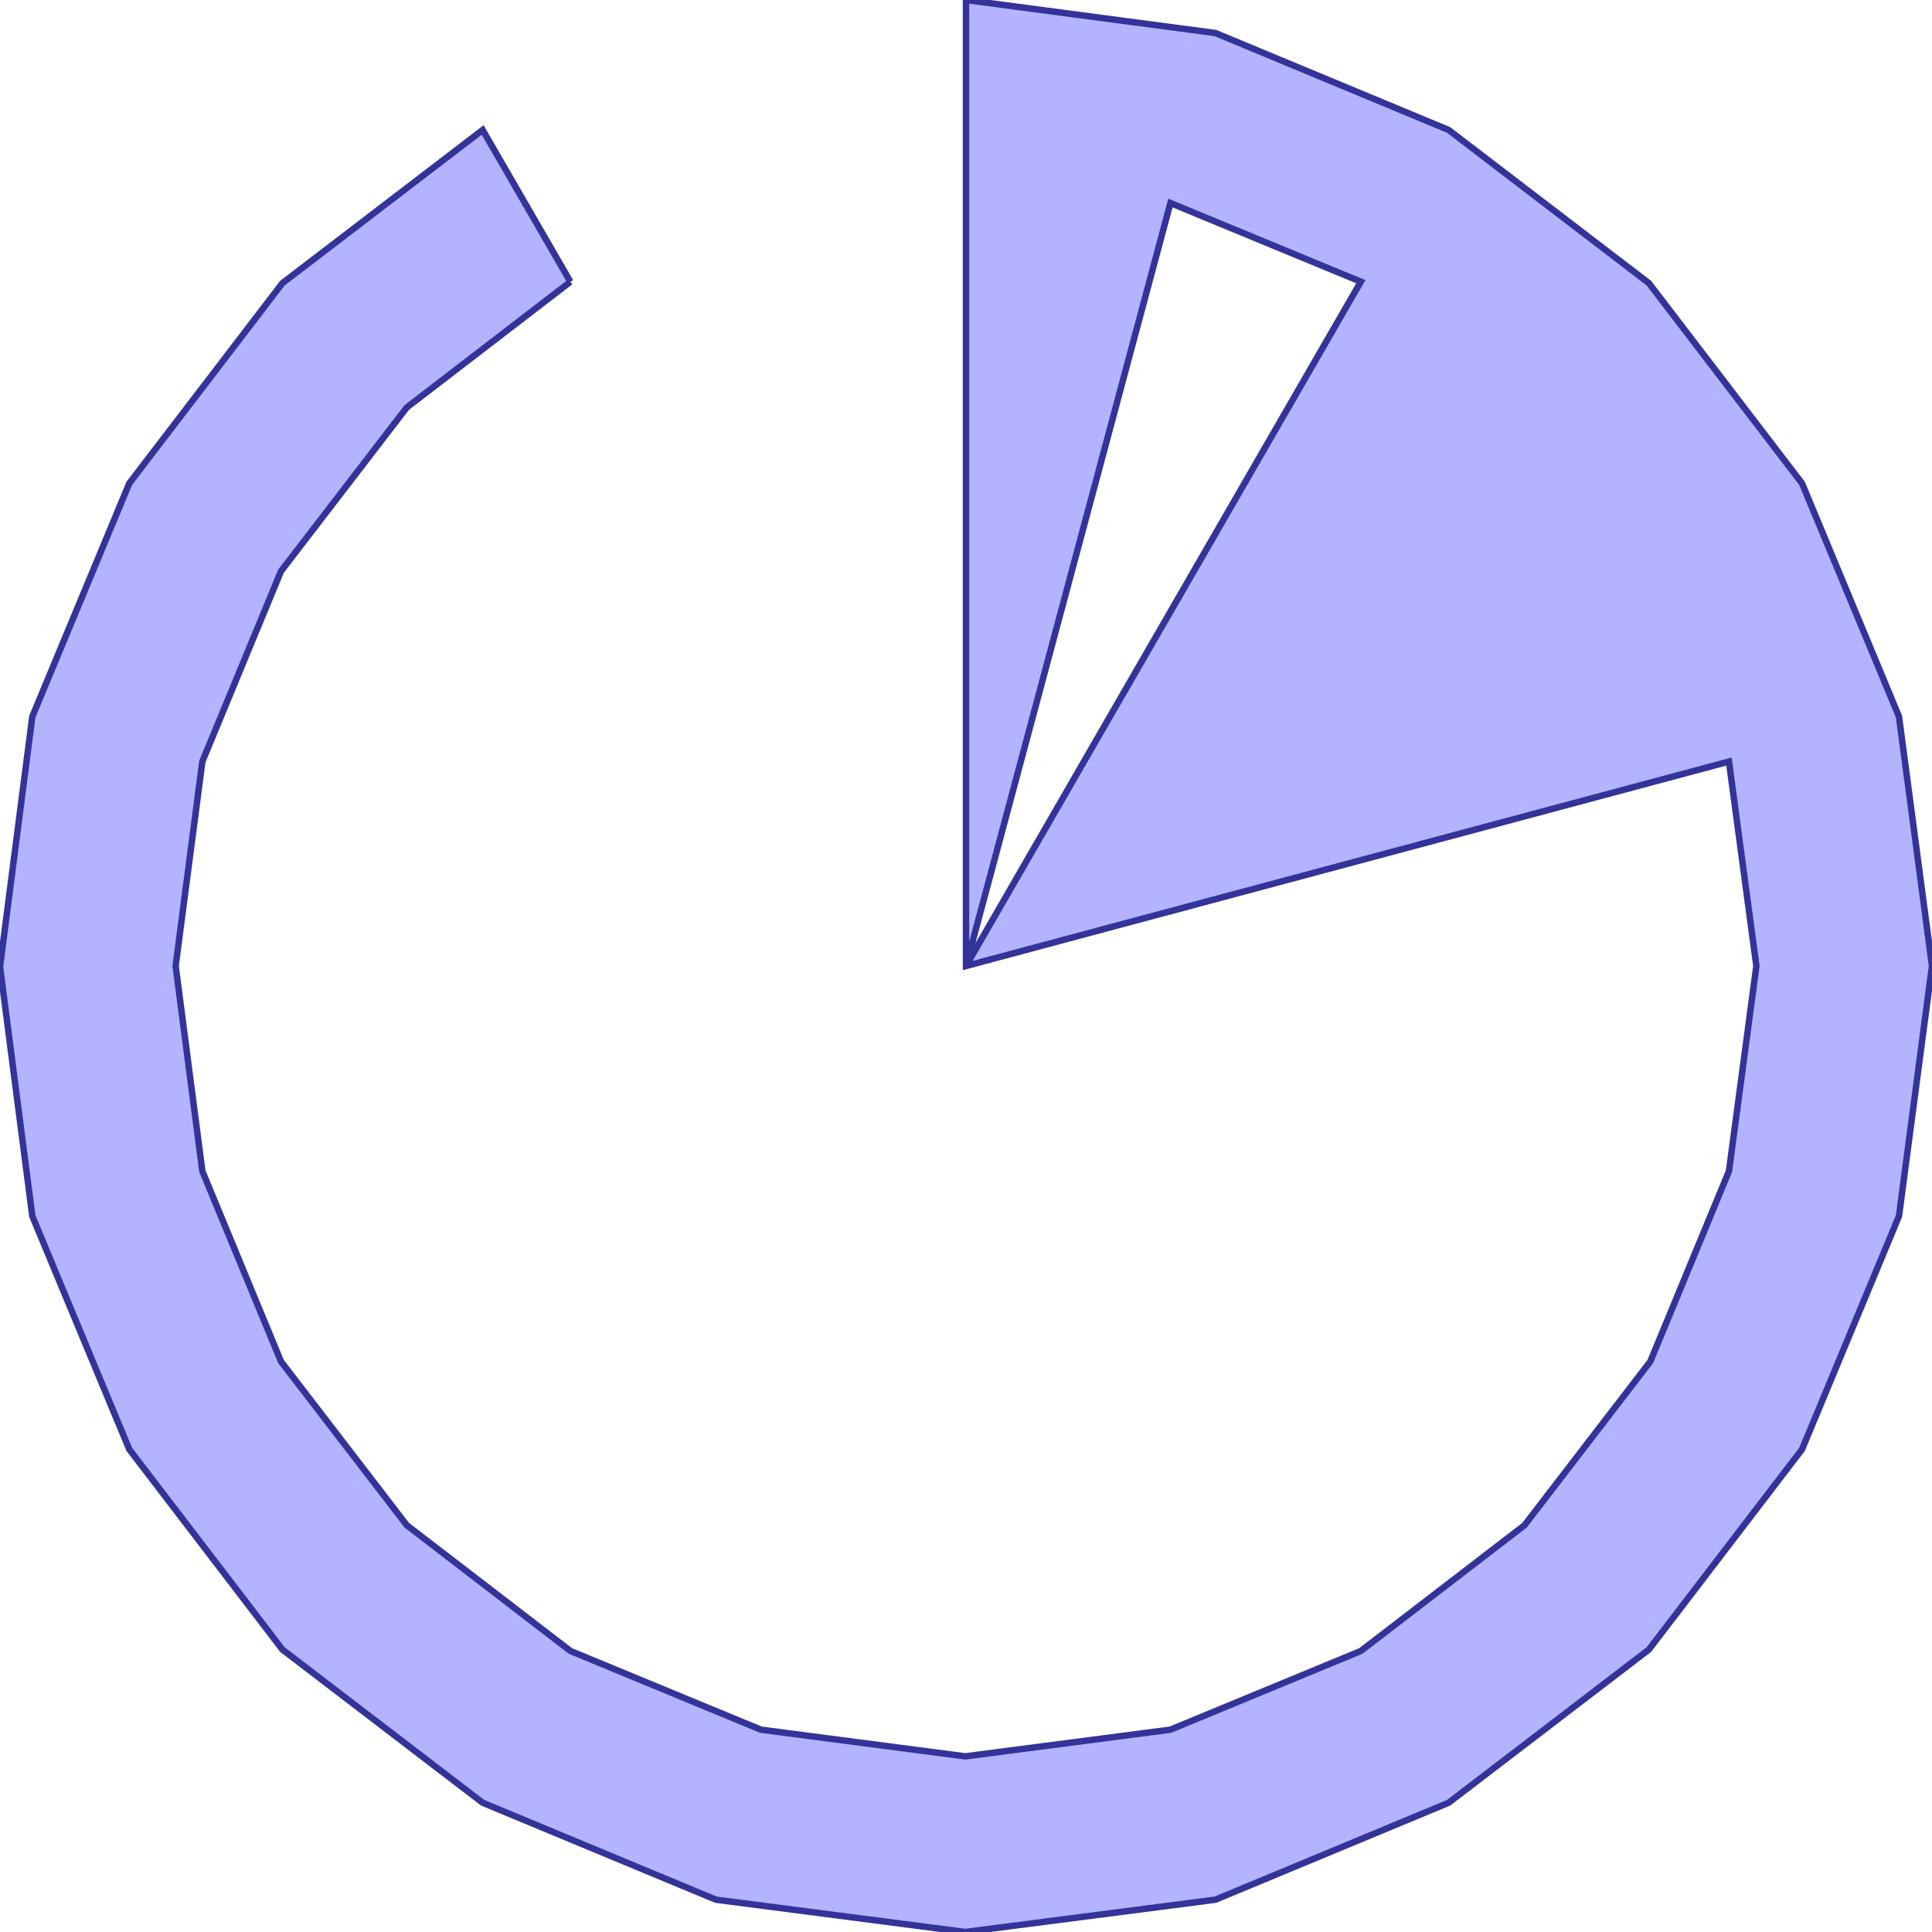 <?xml version="1.0" standalone="no"?>
<!DOCTYPE svg PUBLIC "-//W3C//DTD SVG 1.1//EN"
"http://www.w3.org/Graphics/SVG/1.1/DTD/svg11.dtd">
<svg viewBox="0 0 300 300" version="1.1"
xmlns="http://www.w3.org/2000/svg"
xmlns:xlink="http://www.w3.org/1999/xlink">
<g fill-rule="evenodd"><path d="M 88.573,43.752 L 63.164,63.273 L 43.636,88.691 L 31.418,118.255 L 27.273,150 L 31.418,181.855 L 43.636,211.418 L 63.164,236.836 L 88.582,256.364 L 118.145,268.582 L 149.891,272.727 L 181.745,268.582 L 211.309,256.364 L 236.727,236.836 L 256.255,211.418 L 268.473,181.855 L 272.727,150 L 268.473,118.255 L 150,150 L 150,0 L 188.727,5.127 L 224.945,20.182 L 256.036,43.964 L 279.818,75.055 L 294.873,111.273 L 300,150 L 294.873,188.836 L 279.818,225.055 L 256.036,256.145 L 224.945,279.927 L 188.727,294.982 L 149.891,300 L 111.164,294.982 L 74.945,279.927 L 43.855,256.145 L 20.073,225.055 L 5.018,188.836 L 2.84217e-14,150.109 L 5.018,111.273 L 20.073,75.055 L 43.855,43.964 L 74.945,20.182 L 88.573,43.752M 150,150 L 211.309,43.745 L 181.745,31.527 L 150,150 z " style="fill-opacity:0.3;fill:rgb(0,0,255);stroke:rgb(51,51,153);stroke-width:1"/></g>
</svg>

